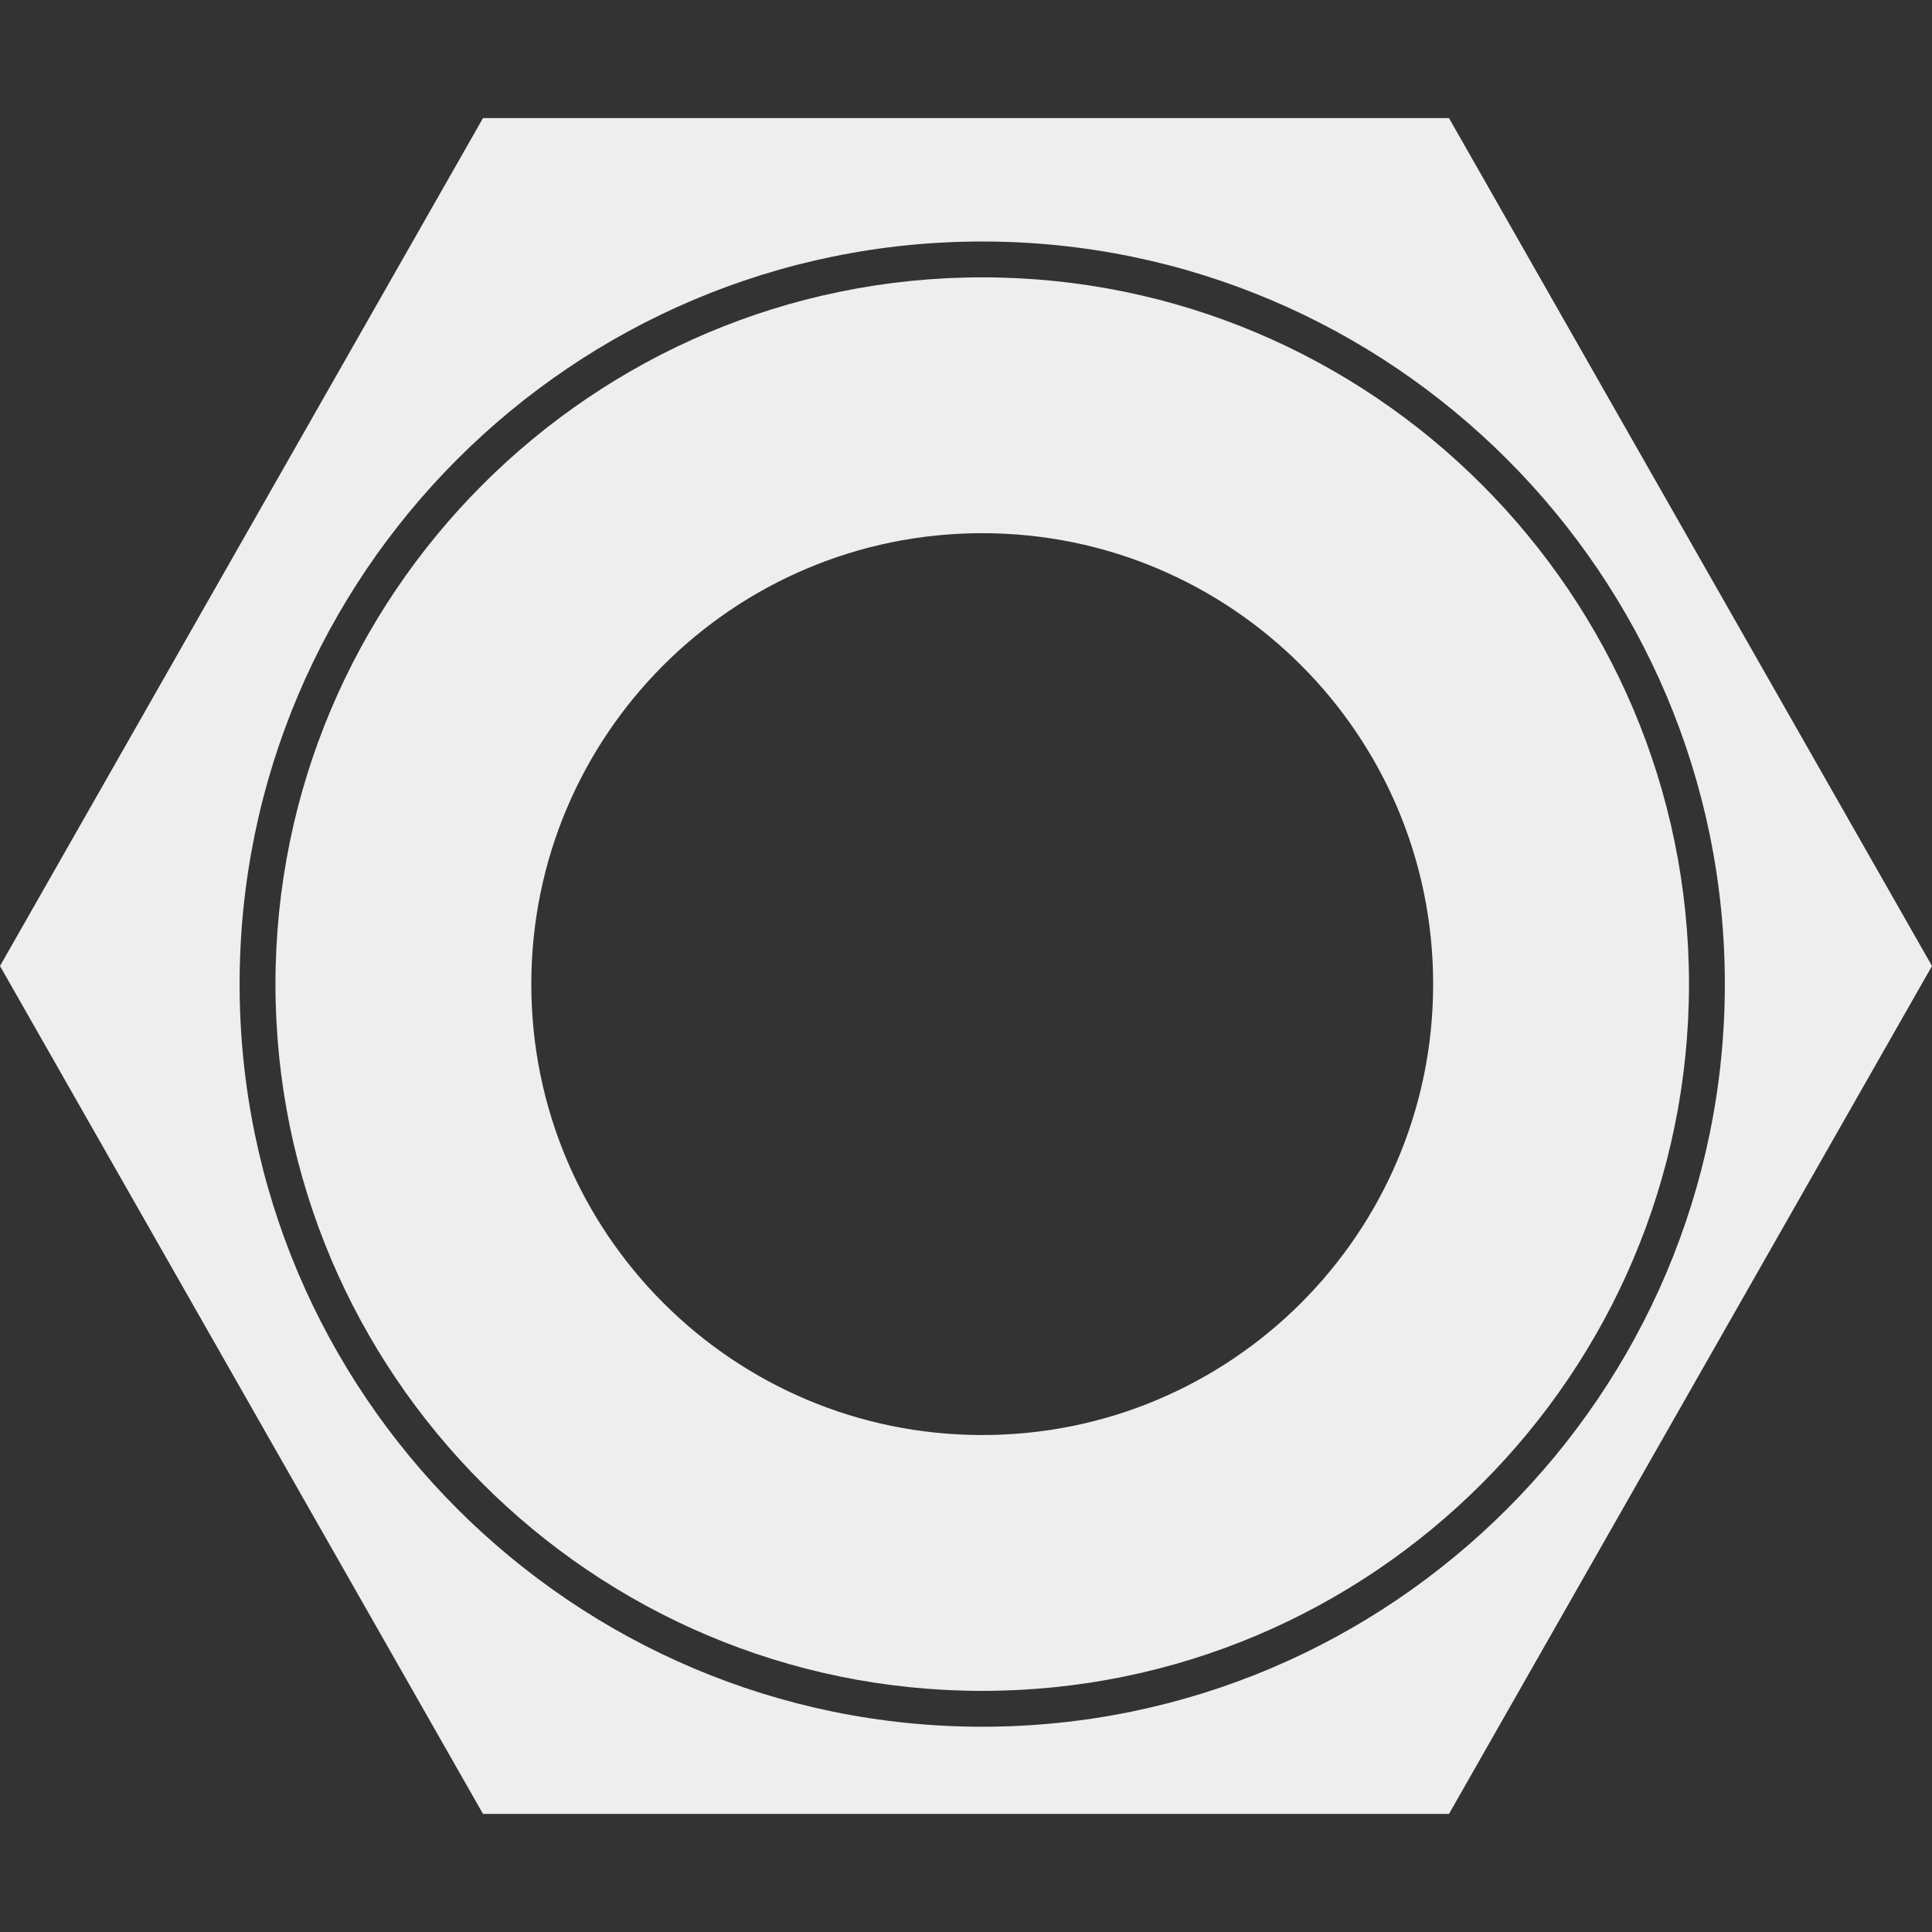 <?xml version="1.0" encoding="utf-8"?>
<!-- Generator: Adobe Illustrator 26.1.0, SVG Export Plug-In . SVG Version: 6.00 Build 0)  -->
<svg version="1.1" id="Capa_1" xmlns="http://www.w3.org/2000/svg" xmlns:xlink="http://www.w3.org/1999/xlink" x="0px" y="0px"
	 viewBox="0 0 512 512" style="enable-background:new 0 0 512 512;" xml:space="preserve">
<rect x="0" y="0" width="512" height="512" fill="#333333" stroke="none"/>
<style type="text/css">
	.st0{fill:#EEEEEE;}
</style>
<g>
	<g id="iconos_47_">
		<path class="st0" d="M73,260.8c0,103.3,84,187.3,187.3,187.3s187.3-84,187.3-187.3s-84-187.3-187.3-187.3
			C157,73.5,73,157.5,73,260.8z M379.8,260.8c0,66-53.5,119.5-119.5,119.5s-119.5-53.5-119.5-119.5s53.5-119.5,119.5-119.5
			C326.3,141.3,379.8,194.8,379.8,260.8z"/>
		<path class="st0" d="M128,31.3L0,256l128,224.7h256L512,256L384,31.3H128z M457.1,260.8c0,108.5-88.3,196.8-196.8,196.8
			c-108.5,0-196.8-88.3-196.8-196.8S151.7,64,260.3,64C368.8,64,457.1,152.3,457.1,260.8z"/>
	</g>
</g>
</svg>

